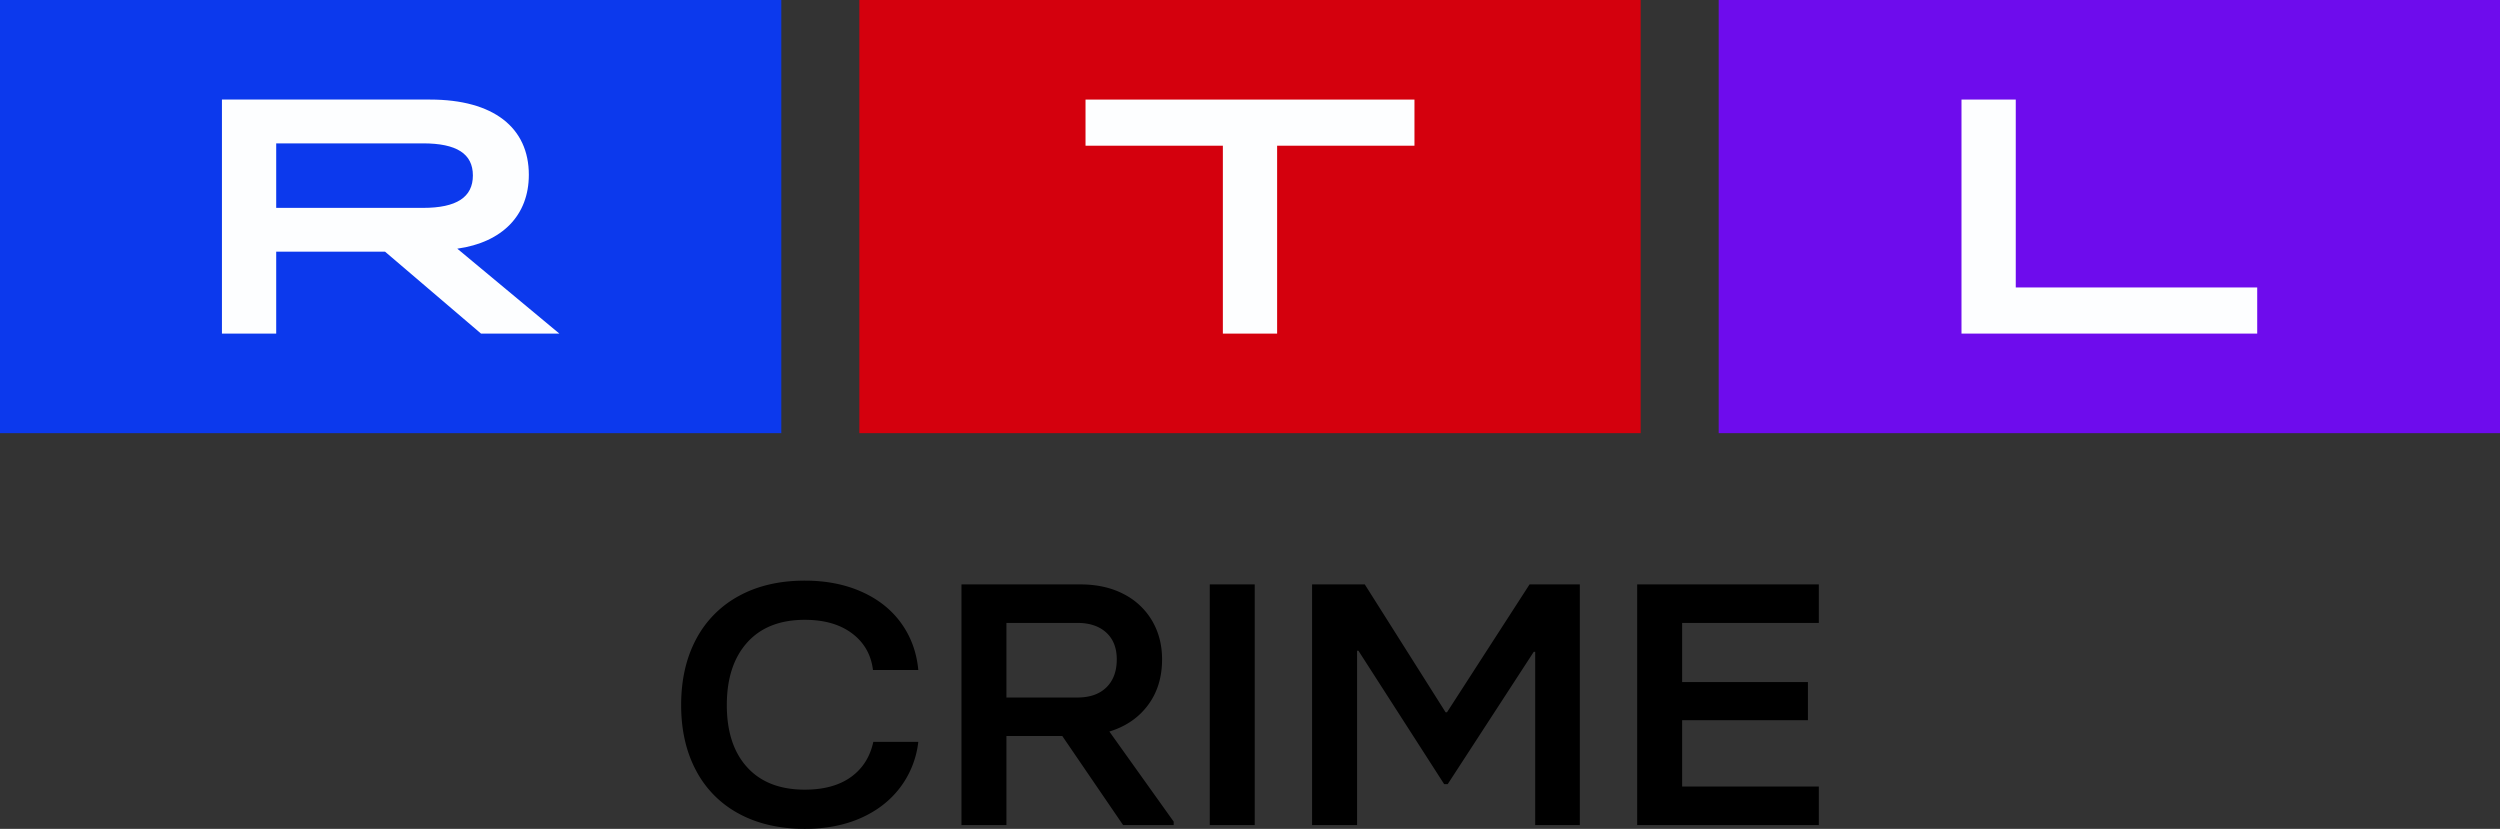 <svg width="800" height="265.23" version="1.1" xmlns="http://www.w3.org/2000/svg">
 <rect width="100%" height="100%" fill="#333333" stroke="none"/>
 <g transform="translate(0,591.07)" stroke-width="3.96">
  <path d="m549.98-452.46h250.02v-138.61h-250.02z" fill="#6e0ced"/>
  <path d="m274.99-452.46h250.02v-138.61h-250.02z" fill="#d4000d"/>
  <path d="m0-452.46h250.02v-138.61h-250.02z" fill="#0c39ed"/>
  <g transform="translate(0,-591.07)" fill="#fdfeff" fill-rule="evenodd">
   <path d="m627.68 31.861h17.362v60.127h77.263v14.76h-94.626v-74.887"/>
   <path d="m391.32 46.626h-43.952v-14.76h105.26v14.76h-43.949v60.127h-17.362v-60.127"/>
   <path d="m135.37 66.523c10.745 0 15.952-3.422 15.952-10.376s-5.208-10.269-15.952-10.269h-46.986v20.646zm-64.349-34.661h66.63c20.293 0 31.576 8.99 31.576 24.071 0 12.947-8.463 21.612-22.895 23.644l32.661 27.172h-25.069l-30.705-26.21h-34.836v26.21h-17.362z"/>
  </g>
 </g>
 <path d="m236.46 260.39a33.047 33.047 0 0 1-13.713-13.806c-3.19-5.979-4.78-12.965-4.78-20.958 0-8.064 1.595-15.088 4.78-21.068a33.4 33.4 0 0 1 13.713-13.861c5.963-3.262 12.987-4.895 21.083-4.895 6.821 0 12.888 1.194 18.207 3.575 5.324 2.382 9.543 5.737 12.651 10.066 3.113 4.329 4.928 9.312 5.457 14.961h-14.505c-0.605-4.912-2.833-8.817-6.689-11.716-3.861-2.899-8.905-4.346-15.127-4.346-7.943 0-14.087 2.42-18.432 7.261-4.346 4.84-6.524 11.513-6.524 20.022s2.173 15.143 6.524 19.912c4.346 4.769 10.49 7.151 18.437 7.151 6.067 0 10.979-1.337 14.725-4.015 3.746-2.679 6.144-6.436 7.195-11.276h14.395a29.736 29.736 0 0 1-5.792 14.576c-3.19 4.219-7.382 7.481-12.596 9.791-5.209 2.31-11.183 3.465-17.932 3.465-8.086 0-15.115-1.612-21.079-4.84m85.6-61.056v23.873h22.717c3.971 0 7.063-1.084 9.274-3.245 2.206-2.162 3.317-5.154 3.317-8.966 0-3.669-1.128-6.524-3.377-8.581-2.255-2.052-5.325-3.08-9.219-3.08zm53.52 63.586v1.1h-16.189l-19.455-28.492h-17.876v28.492h-14.39v-77.009h38.009c5.319 0 9.945 1.029 13.878 3.08a22.277 22.277 0 0 1 9.109 8.526c2.129 3.63 3.201 7.756 3.201 12.376 0 5.721-1.496 10.6-4.5 14.631-2.992 4.032-7.118 6.859-12.365 8.471zm11.546 1.1h14.389v-77.009h-14.389zm47.139 0h-14.395v-77.009h16.865l25.863 40.924h0.44l26.424-40.924h16.083v77.009h-14.279v-55.445h-0.457l-27.541 42.355h-1.128l-27.431-42.684h-0.44v55.776m147.76 0h-58.13v-77.009h58.13v12.321h-43.741v18.922h40.252v12.211h-40.252v21.233h43.741v12.321" fill-rule="evenodd" stroke-width="5.5"/>
</svg>
